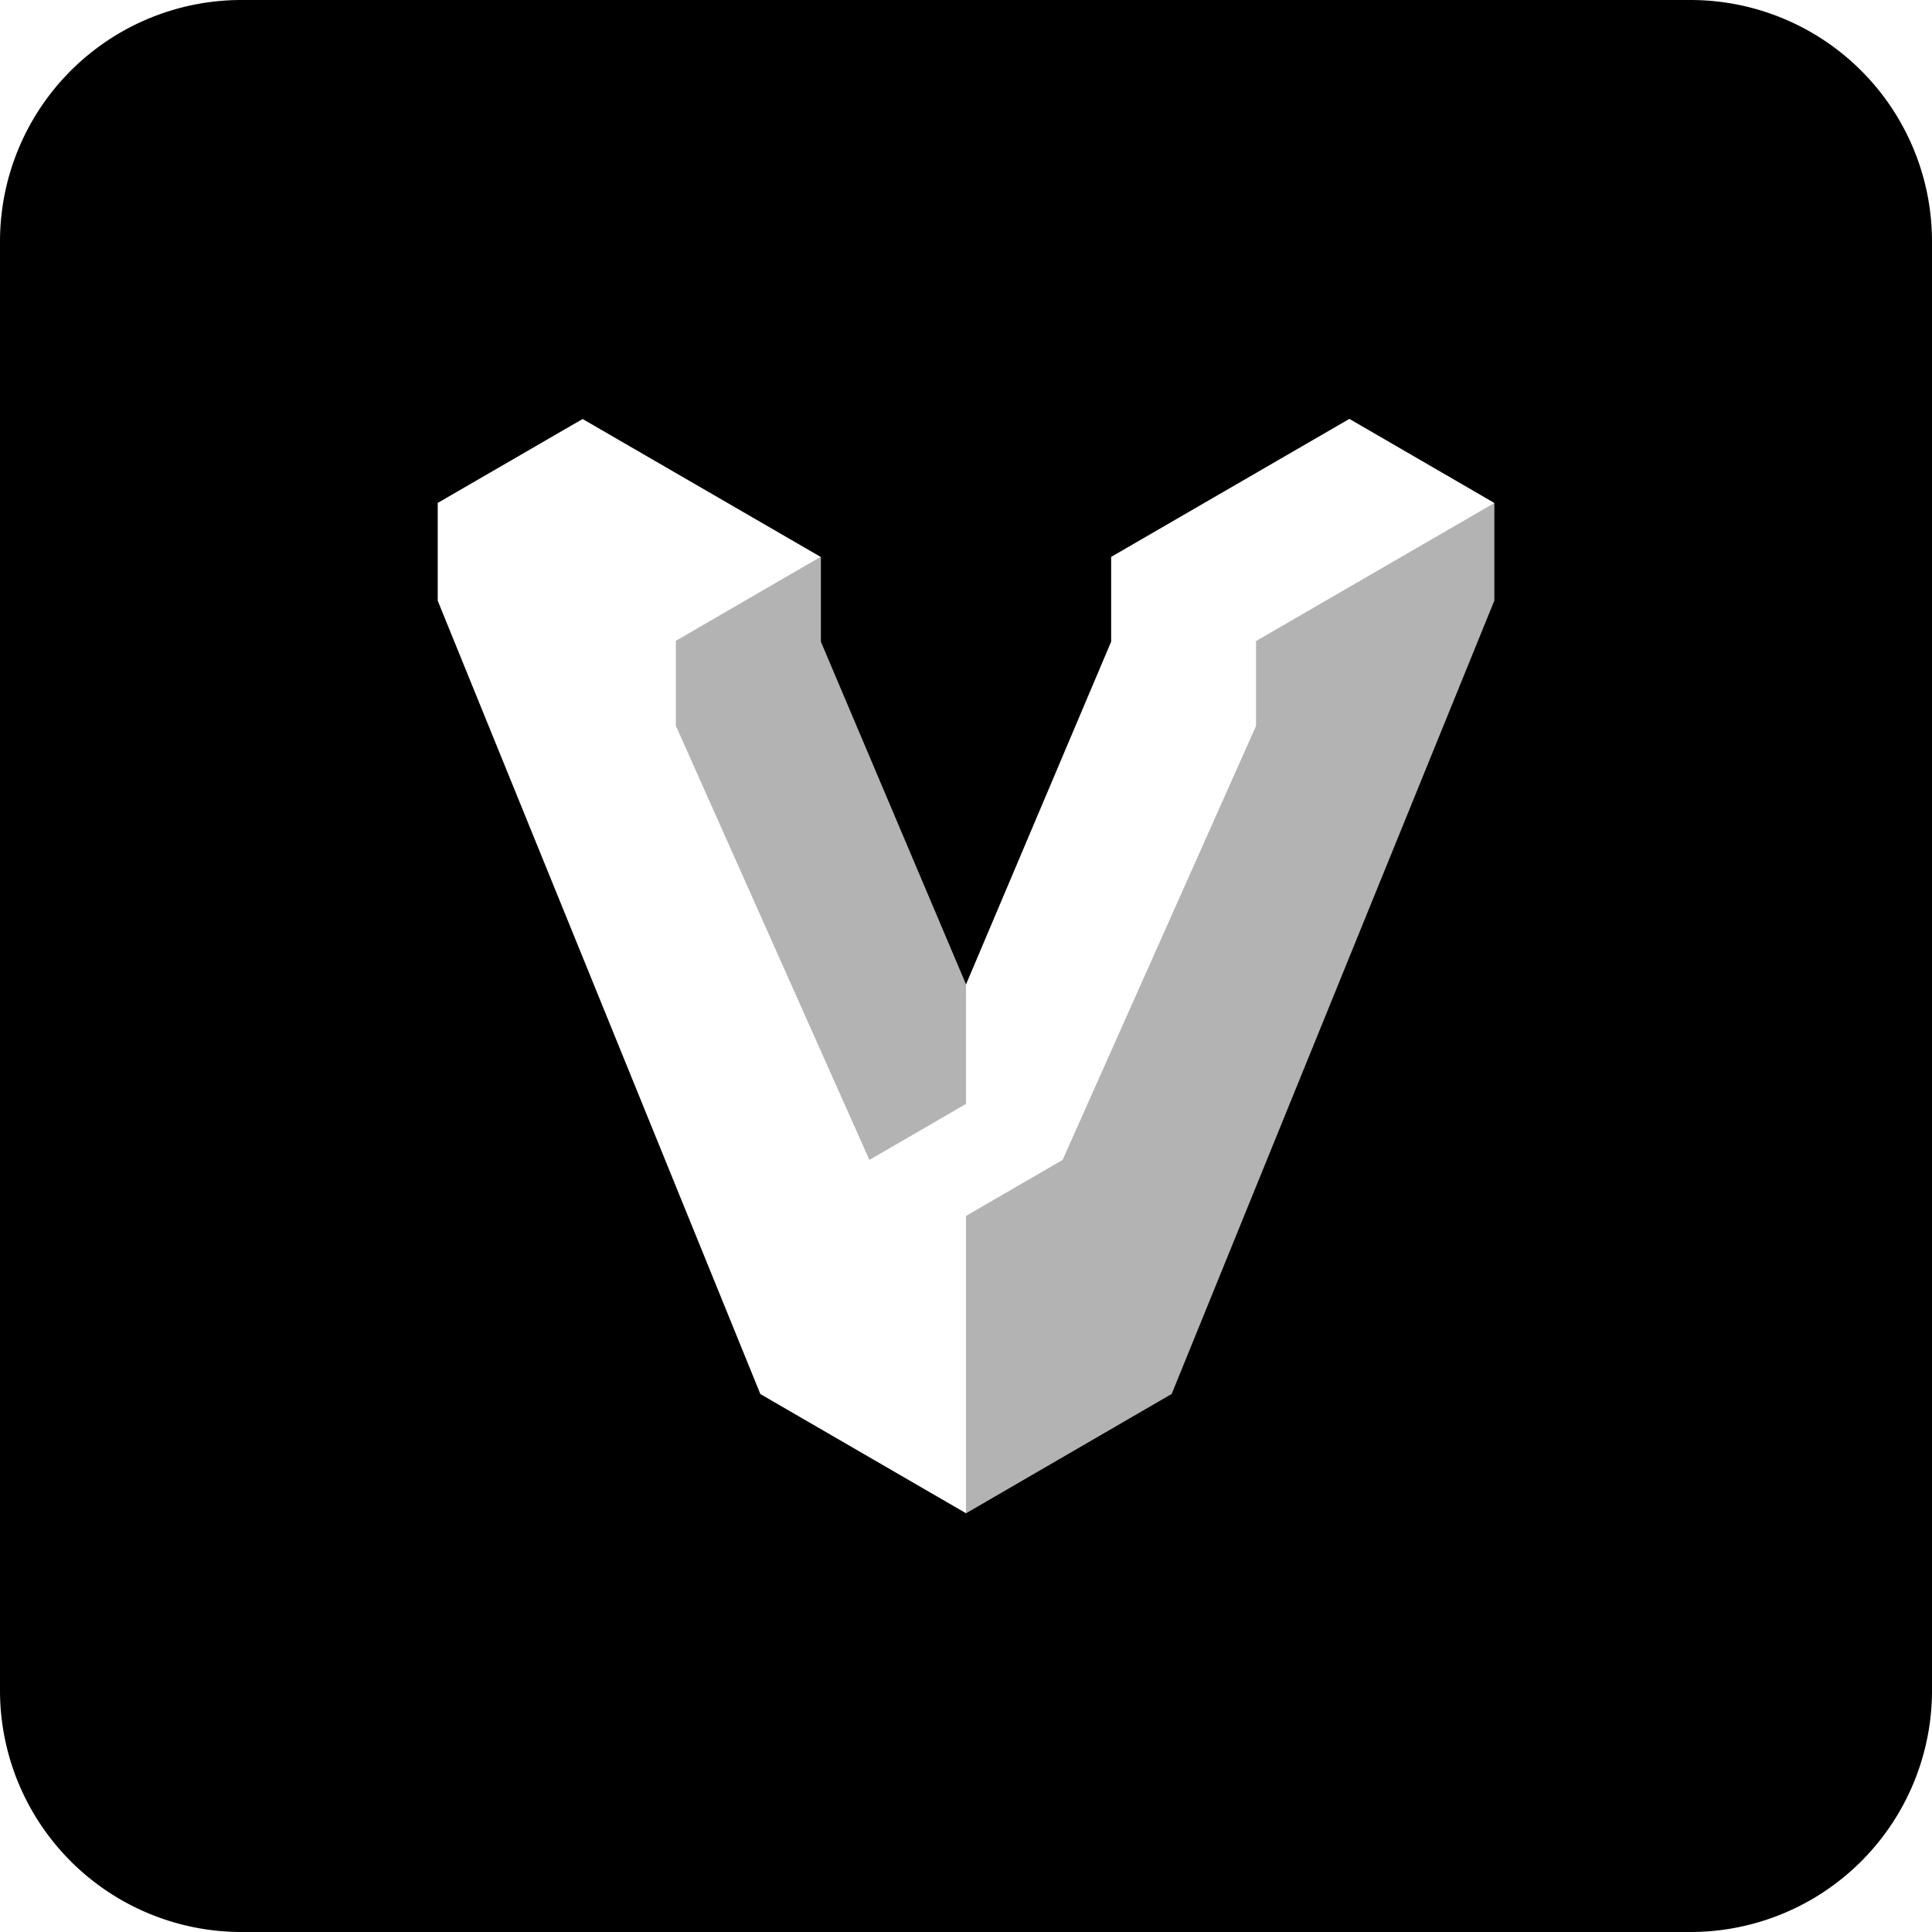 <svg xmlns="http://www.w3.org/2000/svg" width="16" height="16" fill="none" viewBox="0 0 16 16"><g fill="currentColor"><path fill-rule="evenodd" d="M2 0a2 2 0 00-2 2v12a2 2 0 002 2h12a2 2 0 002-2V2a2 2 0 00-2-2H2zm7.202 4.612l1.973-1.143 1.2.696v.809l-2.672 6.57L8 12.532l-1.703-.987-2.672-6.57v-.81l1.2-.695 1.973 1.143v.702L8 8.153l1.202-2.839v-.702z" clip-rule="evenodd"/><g opacity=".3"><path d="M10.402 5.309l1.973-1.143v.808l-2.672 6.571L8 12.532V10.07l.8-.464 1.602-3.594v-.703zM6.798 4.612v.703L8 8.153v.989l-.8.464L5.597 6.01v-.703l1.2-.696z"/></g></g></svg>
